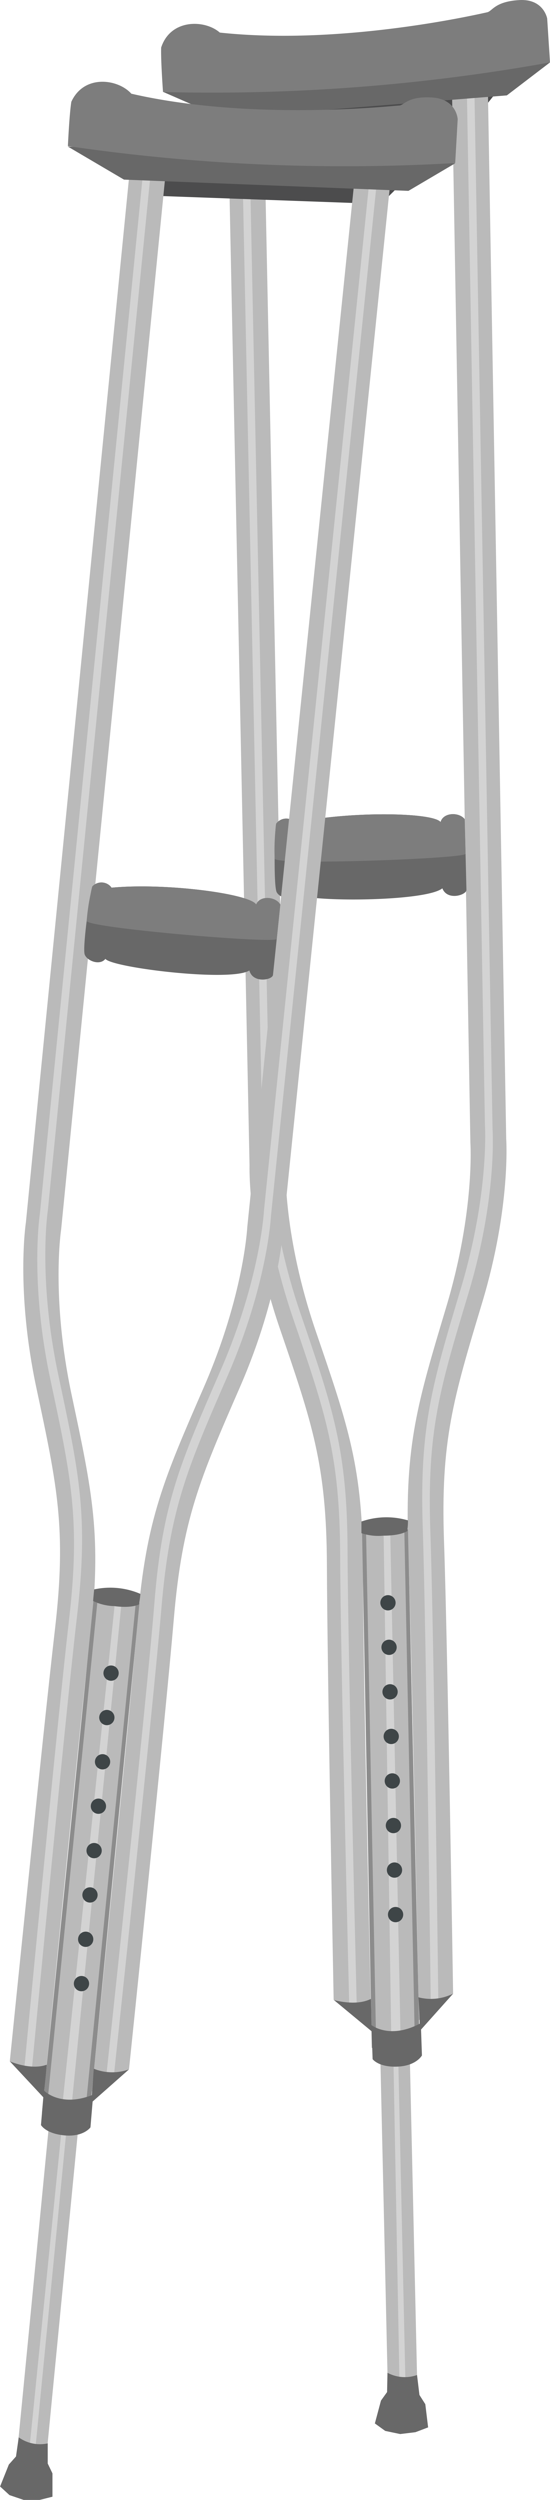 <svg xmlns="http://www.w3.org/2000/svg" viewBox="0 0 68.46 310.8"><title>img-30-crutches</title><path d="M1212.28,440.9c-0.56.54-2.76,0.56-3.68-.1,0.09,3.56,1.45,63.7,1.45,63.7l3.69,0.77Z" transform="translate(-1161.78 -207.73)" style="fill:#bababa"/><polygon points="49.04 231.94 50.49 297.36 49.74 297.07 48.52 231.98 49.04 231.94" style="fill:#d3d3d3"/><path d="M1212.59,398.05c-0.89.6-4.32,0.84-5.75,0.28,0.1,3.57,1.36,63.88,1.36,63.88l5.76,0.4Z" transform="translate(-1161.78 -207.73)" style="fill:#bababa"/><polygon points="61.75 11.52 59.87 13.88 30.67 16.32 27.89 13.75 61.75 11.52" style="fill:#4c4c4d"/><path d="M1222.46,216.08l2.33,133.25s0.6,8.43-3,20.38-5.18,17.16-4.74,29.69,1.13,56.17,1.13,56.17l-4.26,3.32s-0.9-46.42-1.33-59,1.16-17.75,4.74-29.69,3-20.38,3-20.38L1218,216.62Z" transform="translate(-1161.78 -207.73)" style="fill:#bababa"/><path d="M1220.76,214.88l2.33,133.25s0.6,8.43-3,20.38-5.18,17.16-4.74,29.69,1,59.21,1,59.21l-0.95-.58s-0.59-46.67-1-59.21,1.16-17.75,4.74-29.69,3-20.38,3-20.38l-2.33-133.25Z" transform="translate(-1161.78 -207.73)" style="fill:#d3d3d3"/><path d="M1190.09,219.38l2.75,133.24s-0.28,8.45,3.76,20.25,5.83,16.95,5.87,29.49,0.84,54,.84,54l4.65,1.48s-1-42.57-1-55.11-1.83-17.69-5.87-29.49-3.76-20.25-3.76-20.25l-2.75-133.24Z" transform="translate(-1161.78 -207.73)" style="fill:#bababa"/><path d="M1191.74,218.11l2.75,133.24s-0.28,8.45,3.76,20.25,5.83,16.95,5.87,29.49,1.15,56.8,1.15,56.8l0.92-.62s-1.11-44.25-1.15-56.8-1.83-17.69-5.87-29.49-3.76-20.25-3.76-20.25l-2.75-133.24Z" transform="translate(-1161.78 -207.73)" style="fill:#d3d3d3"/><polygon points="68.46 7.76 63.09 11.86 27.76 14.68 20.34 11.44 68.46 7.76" style="fill:#686868"/><path d="M1230.24,215.49l-0.35-5.45s-0.42-2.48-3.48-2.3-3.35,1.39-4,1.52-17.82,4.18-33.27,2.52c-1.86-1.63-6.13-1.73-7.3,1.86-0.06,1.55.23,5.53,0.23,5.53A237.77,237.77,0,0,0,1230.24,215.49Z" transform="translate(-1161.78 -207.73)" style="fill:#7d7d7d"/><path d="M1219.62,309.57c-0.71-.91-2.67-0.85-3,0.36-1-1.24-11.54-1.35-18.07.07a1.55,1.55,0,0,0-2.39.13c-0.18.55-.36,7.79,0.07,8.54s2,1.14,2.61.21c0.93,1,15.87,1,18-.71,0.62,1.59,3,.83,3,0.2Z" transform="translate(-1161.78 -207.73)" style="fill:#686868"/><path d="M1219.62,309.57c-0.71-.91-2.67-0.85-3,0.36-1-1.24-11.54-1.35-18.07.07a1.55,1.55,0,0,0-2.39.13,25.31,25.31,0,0,0-.19,4.35c0.06,0.87,23.76,0,23.75-.6Z" transform="translate(-1161.78 -207.73)" style="fill:#7d7d7d"/><path d="M1207.35,398.47a4.65,4.65,0,0,1-.5-0.14l1.21,64,0.55,0Z" transform="translate(-1161.78 -207.73)" style="fill:#8c8c8c"/><polygon points="48.55 189.23 49.89 254.85 48.72 254.64 47.73 189.33 48.55 189.23" style="fill:#d3d3d3"/><path d="M1212.56,397.85l-0.45.27,1.32,64.22,0.58,0Z" transform="translate(-1161.78 -207.73)" style="fill:#8c8c8c"/><path d="M1212.56,396.75a9.47,9.47,0,0,0-5.79.14c0,0.82,0,1.45,0,1.45a6.64,6.64,0,0,0,2.72.31c2.25,0,3-.58,3-0.58S1212.57,397.29,1212.56,396.75Z" transform="translate(-1161.78 -207.73)" style="fill:#686868"/><circle cx="1210.08" cy="406.96" r="0.95" transform="translate(-1171.37 -178.01) rotate(-1.4)" style="fill:#3e4547"/><circle cx="1210.22" cy="412.49" r="0.95" transform="translate(-1171.51 -178) rotate(-1.4)" style="fill:#3e4547"/><circle cx="1210.35" cy="418.03" r="0.95" transform="translate(-1171.65 -178) rotate(-1.4)" style="fill:#3e4547"/><circle cx="1210.49" cy="423.57" r="0.95" transform="translate(-1171.78 -177.99) rotate(-1.4)" style="fill:#3e4547"/><circle cx="1210.63" cy="429.11" r="0.95" transform="translate(-1171.92 -177.99) rotate(-1.4)" style="fill:#3e4547"/><circle cx="1210.76" cy="434.65" r="0.95" transform="translate(-1172.05 -177.98) rotate(-1.4)" style="fill:#3e4547"/><circle cx="1210.9" cy="440.19" r="0.95" transform="translate(-1172.19 -177.98) rotate(-1.4)" style="fill:#3e4547"/><circle cx="1211.03" cy="445.72" r="0.95" transform="translate(-1172.32 -177.97) rotate(-1.4)" style="fill:#3e4547"/><path d="M1218.19,455.58l-4,4.47,0.11,3.22s-0.7,1.3-3.06,1.39-3.08-.93-3.08-0.93l-0.12-3.46-4.71-3.9s2.72,0.83,4.61-.13c0.05,1.46.07,3.25,0.07,3.25s2.24,1.81,6-.16c0-1.19-.15-3.29-0.15-3.29A6.16,6.16,0,0,0,1218.19,455.58Z" transform="translate(-1161.78 -207.73)" style="fill:#686868"/><path d="M1213.69,503l0.3,2.48,0.73,1.15,0.35,2.88-1.58.6-1.9.23-1.86-.39-1.29-.93,0.76-2.84,0.76-1.06,0.05-2.4A4.54,4.54,0,0,0,1213.69,503Z" transform="translate(-1161.78 -207.73)" style="fill:#686868"/><path d="M1173.72,449.7c-0.62.47-2.81,0.22-3.64-.54-0.33,3.54-6.16,63.42-6.16,63.41l3.57,1.21Z" transform="translate(-1161.78 -207.73)" style="fill:#bababa"/><polygon points="10.64 240.57 4.28 305.7 3.57 305.32 10.11 240.55 10.64 240.57" style="fill:#d3d3d3"/><path d="M1179.14,407.19c-1,.49-4.39.32-5.74-0.41-0.33,3.55-6.27,63.59-6.27,63.59l5.67,1.08Z" transform="translate(-1161.78 -207.73)" style="fill:#bababa"/><polygon points="49.55 23.25 47.41 25.36 18.12 24.3 15.67 21.42 49.55 23.25" style="fill:#4c4c4d"/><path d="M1210.64,227.7l-13.59,132.57s-0.41,8.45-5.39,19.88-7.19,16.42-8.25,28.92-5.57,55.9-5.57,55.9l-4.63,2.79s4.65-46.19,5.71-58.69,3.27-17.48,8.25-28.92,5.39-19.88,5.39-19.88l13.59-132.57h4.5Z" transform="translate(-1161.78 -207.73)" style="fill:#bababa"/><path d="M1209.1,226.31l-13.59,132.57s-0.41,8.45-5.39,19.88-7.19,16.42-8.25,28.92-6,58.91-6,58.91l-0.87-.69s5-46.41,6-58.91,3.27-17.48,8.25-28.92,5.39-19.88,5.39-19.88l13.59-132.57Z" transform="translate(-1161.78 -207.73)" style="fill:#d3d3d3"/><path d="M1178.11,227.11L1165,359.73s-1.29,8.36,1.31,20.56,3.76,17.52,2.31,30S1163,464,1163,464l4.44,2s4.12-42.38,5.57-54.84,0.29-17.78-2.31-30-1.31-20.56-1.31-20.56L1182.52,228Z" transform="translate(-1161.78 -207.73)" style="fill:#bababa"/><path d="M1179.9,226.05l-13.16,132.62s-1.29,8.36,1.31,20.56,3.76,17.52,2.31,30-5.64,56.53-5.64,56.53l1-.5s4.18-44.07,5.64-56.53,0.29-17.78-2.31-30-1.31-20.56-1.31-20.56l13.16-132.62Z" transform="translate(-1161.78 -207.73)" style="fill:#d3d3d3"/><polygon points="56.66 20.3 50.84 23.73 15.43 22.33 8.44 18.22 56.66 20.3" style="fill:#686868"/><path d="M1218.44,228l0.31-5.45s-0.12-2.51-3.19-2.7-3.49,1-4.1,1-18.2,2-33.33-1.47c-1.65-1.84-5.88-2.45-7.47,1-0.25,1.53-.43,5.51-0.43,5.51A237.77,237.77,0,0,0,1218.44,228Z" transform="translate(-1161.78 -207.73)" style="fill:#7d7d7d"/><path d="M1196.67,320.18c-0.59-1-2.55-1.16-3,0-0.86-1.35-11.3-2.72-18-2.09a1.55,1.55,0,0,0-2.39-.16c-0.25.53-1.28,7.69-.95,8.49s1.89,1.38,2.57.52c0.81,1.1,15.64,2.91,17.92,1.44,0.43,1.65,2.88,1.19,2.94.55Z" transform="translate(-1161.78 -207.73)" style="fill:#686868"/><path d="M1196.67,320.18c-0.59-1-2.55-1.16-3,0-0.86-1.35-11.3-2.72-18-2.09a1.55,1.55,0,0,0-2.39-.16,25.31,25.31,0,0,0-.71,4.29c0,0.87,23.59,2.87,23.66,2.24Z" transform="translate(-1161.78 -207.73)" style="fill:#7d7d7d"/><path d="M1173.89,407a4.65,4.65,0,0,1-.48-0.2L1167,470.43l0.55,0Z" transform="translate(-1161.78 -207.73)" style="fill:#8c8c8c"/><polygon points="15.24 198.11 8.75 263.42 7.62 263.07 14.42 198.11 15.24 198.11" style="fill:#d3d3d3"/><path d="M1179.14,407l-0.48.21-6.35,63.91,0.58,0Z" transform="translate(-1161.78 -207.73)" style="fill:#8c8c8c"/><path d="M1179.26,405.89a9.47,9.47,0,0,0-5.76-.56c-0.08.81-.13,1.45-0.13,1.45a6.64,6.64,0,0,0,2.66.63c2.23,0.29,3.05-.22,3.05-0.22S1179.21,406.44,1179.26,405.89Z" transform="translate(-1161.78 -207.73)" style="fill:#686868"/><circle cx="1175.59" cy="415.73" r="0.95" transform="translate(-511.68 1338.8) rotate(-84.55)" style="fill:#3e4547"/><circle cx="1175.06" cy="421.25" r="0.95" transform="translate(-517.65 1343.27) rotate(-84.55)" style="fill:#3e4547"/><circle cx="1174.54" cy="426.76" r="0.95" transform="translate(-523.62 1347.73) rotate(-84.55)" style="fill:#3e4547"/><circle cx="1174.01" cy="432.28" r="0.95" transform="translate(-529.58 1352.2) rotate(-84.55)" style="fill:#3e4547"/><circle cx="1173.48" cy="437.79" r="0.95" transform="translate(-535.55 1356.67) rotate(-84.55)" style="fill:#3e4547"/><circle cx="1172.96" cy="443.31" r="0.95" transform="translate(-541.51 1361.14) rotate(-84.55)" style="fill:#3e4547"/><circle cx="1172.43" cy="448.82" r="0.95" transform="translate(-547.48 1365.6) rotate(-84.55)" style="fill:#3e4547"/><circle cx="1171.91" cy="454.34" r="0.95" transform="translate(-553.45 1370.07) rotate(-84.55)" style="fill:#3e4547"/><path d="M1177.84,465l-4.53,4-0.27,3.21s-0.85,1.21-3.21,1-2.95-1.29-2.95-1.29l0.29-3.45L1163,464s2.6,1.15,4.6.42c-0.12,1.46-.32,3.24-0.32,3.24s2,2.07,5.93.55c0.1-1.18.24-3.29,0.24-3.29A6.16,6.16,0,0,0,1177.84,465Z" transform="translate(-1161.78 -207.73)" style="fill:#686868"/><path d="M1167.72,511.5V514l0.59,1.23v2.9l-1.64.41h-1.91l-1.8-.61-1.17-1.07,1.09-2.73,0.89-1,0.34-2.38A4.54,4.54,0,0,0,1167.72,511.5Z" transform="translate(-1161.78 -207.73)" style="fill:#686868"/></svg>